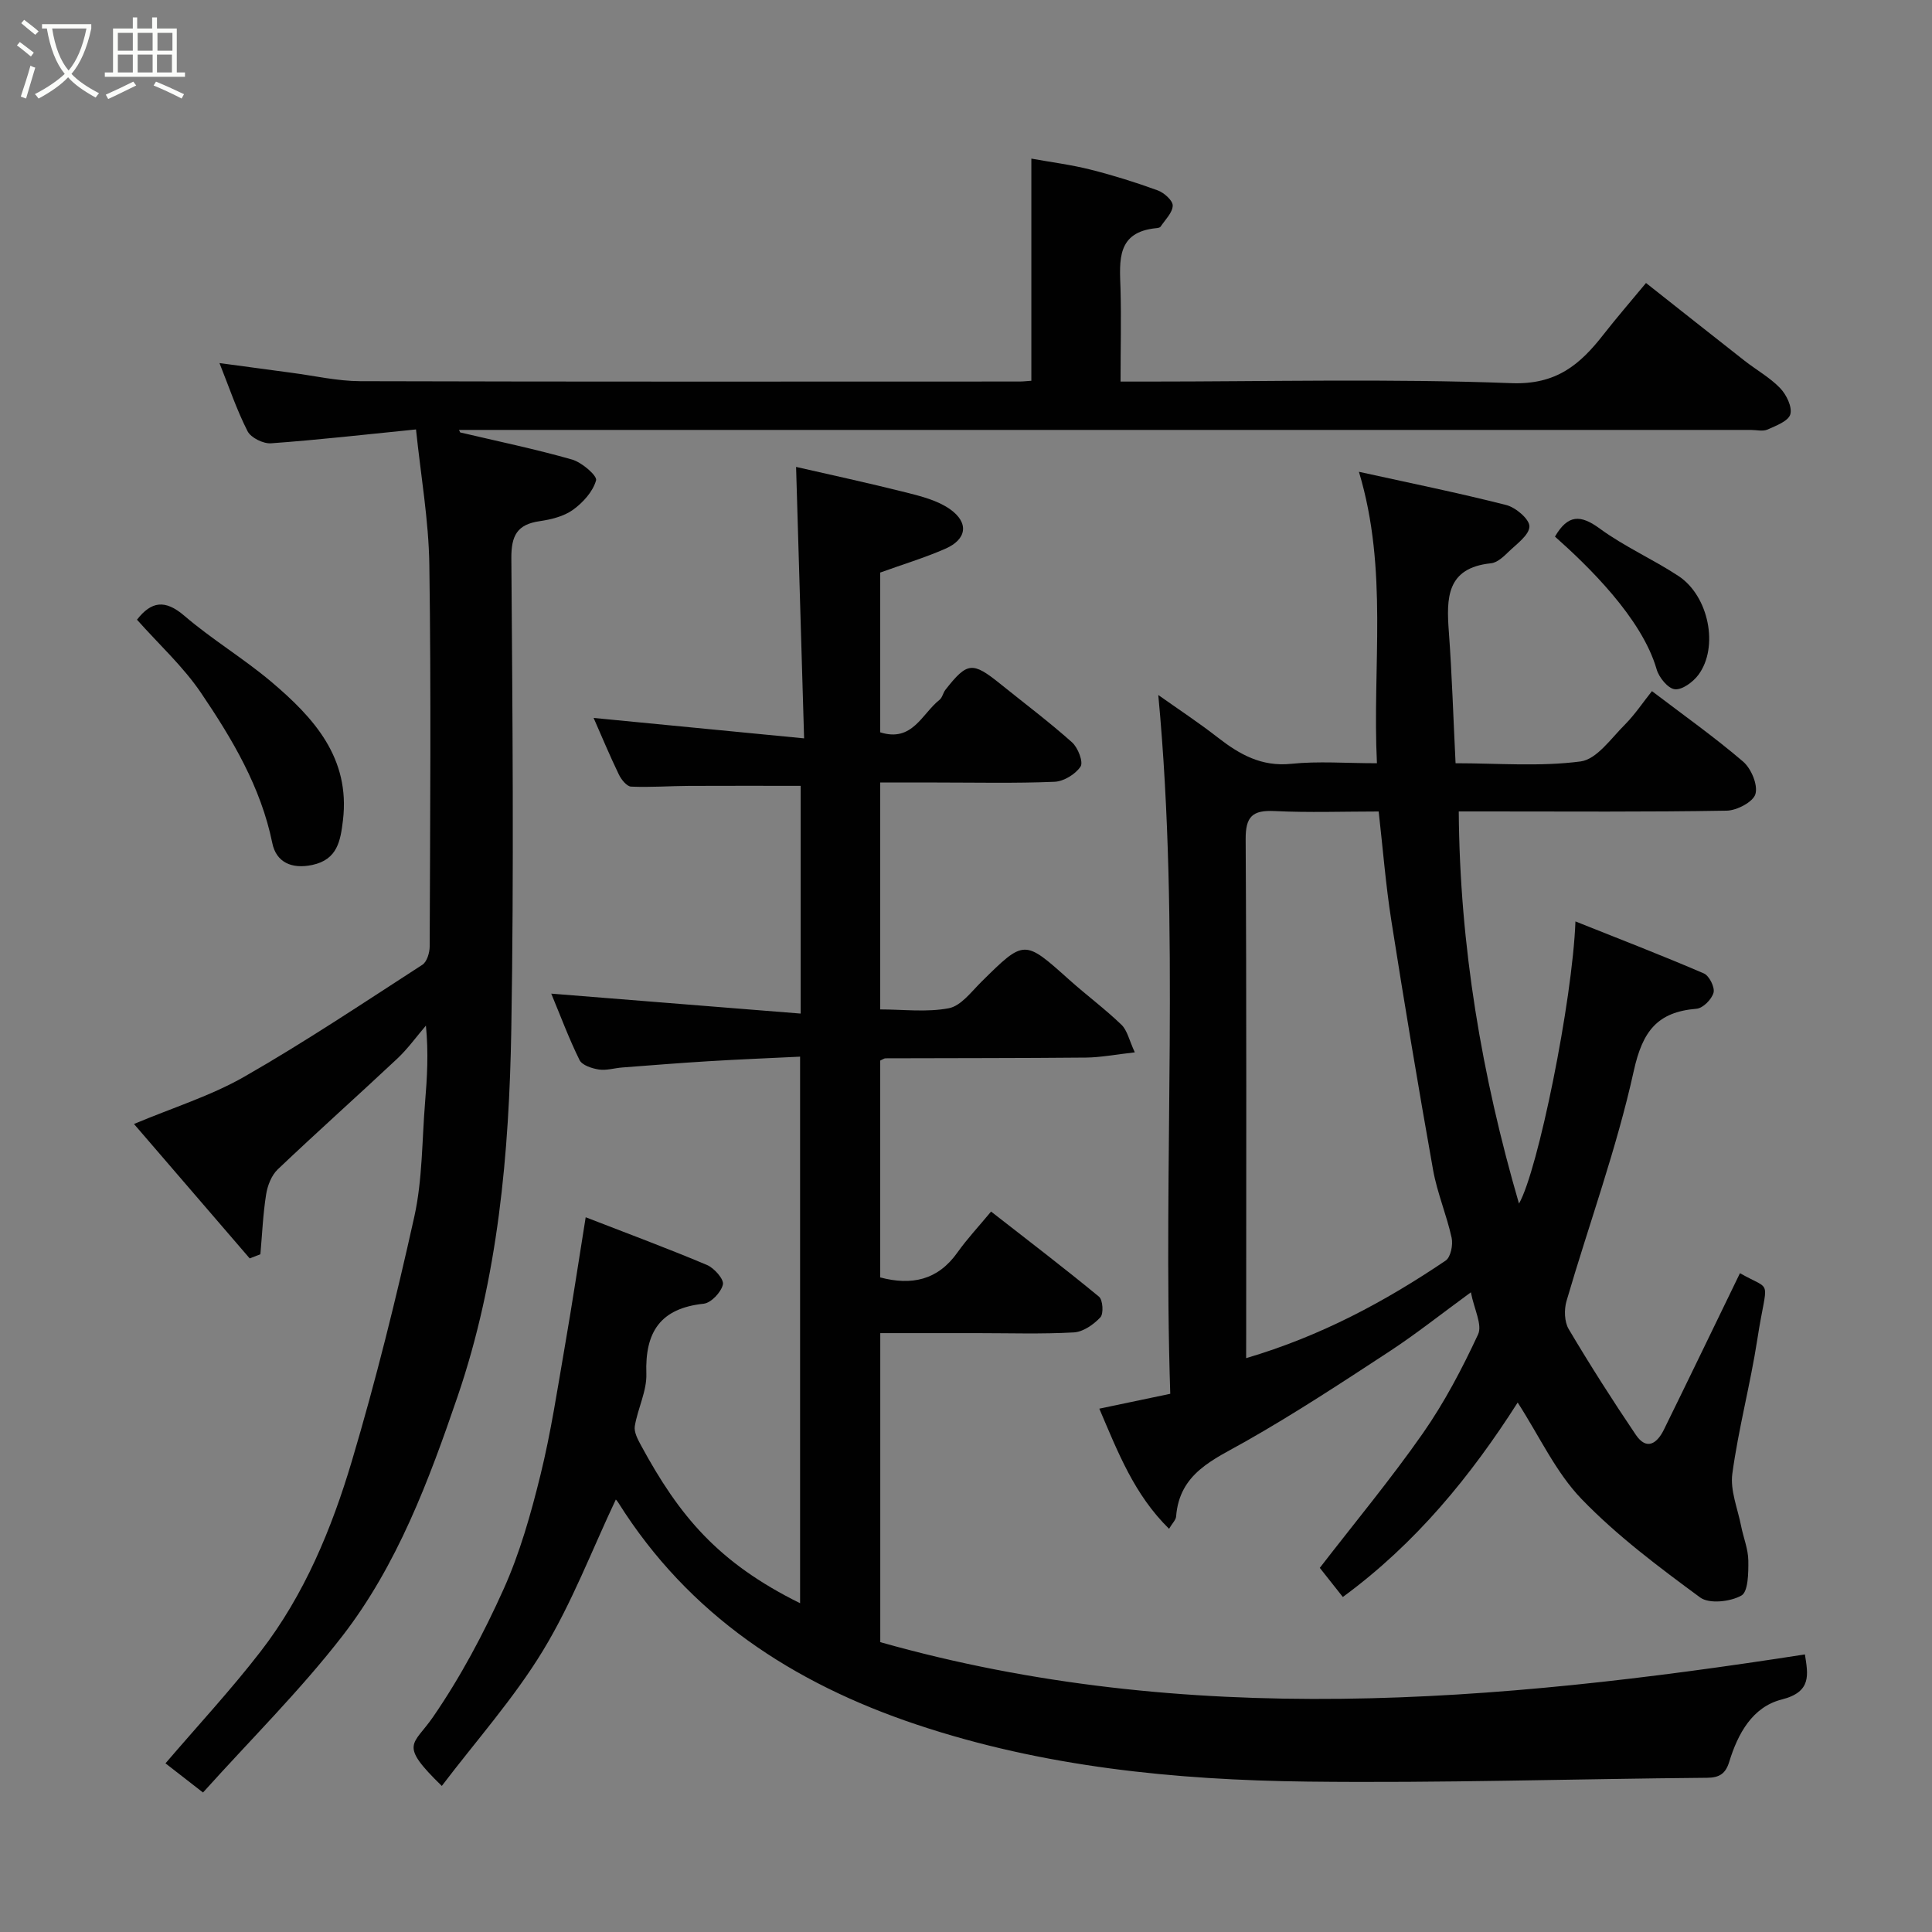 <svg enable-background="new 0 0 400 400" viewBox="0 0 400 400" xmlns="http://www.w3.org/2000/svg"><rect x="0" y="0" width="400" height="400" fill="#808080" stroke="none"/><path d="m6.4 11.7c-1-.8-1.9-1.6-2.9-2.3l.6-.7c.9.7 1.9 1.4 2.9 2.2zm-2.1 8.3c.7-2.1 1.4-4.2 2-6.4.2.1.6.3 1 .4-.7 2.3-1.3 4.4-1.9 6.4zm3-12.8c-1.1-.9-2.1-1.7-2.9-2.4l.6-.7c1 .8 2 1.5 3 2.4zm1.4-1.3v-.9h10.2v.9c-.9 4.2-2.3 7.3-4.1 9.4 1.3 1.4 3.2 2.7 5.7 4-.2.2-.4.5-.7.9-2.5-1.4-4.4-2.7-5.7-4.2-1.4 1.5-3.5 3-6.1 4.4 0 0 0 0-.1-.1-.3-.4-.5-.7-.7-.8 2.7-1.4 4.7-2.8 6.2-4.2-1.8-2.2-3-5.3-3.7-9.4zm9.2 0h-7.1c.6 3.8 1.7 6.7 3.4 8.7 1.7-2 2.9-4.8 3.7-8.7z" fill="#fbfcfa"/><path d="m31.6 3.6h.9v2.3h4.1v9.1h1.7v.9h-16.6v-.9h1.7v-9.1h4.1v-2.3h.9v2.3h3.1v-2.3zm-4 13.3.6.8c-1.9.9-3.8 1.9-5.8 2.8-.2-.3-.3-.6-.5-.9 2-.9 3.9-1.8 5.7-2.7zm-3.2-10.1v3.7h3.1v-3.7zm0 4.5v3.7h3.1v-3.7zm4.1-4.5v3.7h3.1v-3.7zm0 4.5v3.7h3.1v-3.7zm9.1 9.1c-2.1-1.1-4.1-2-5.8-2.7l.5-.8c2.2.9 4.1 1.8 5.8 2.6zm-1.9-13.6h-3.1v3.7h3.1zm-3.2 4.5v3.7h3.1v-3.7z" fill="#fbfcfa"/><g fill="#010101"><path d="m165.77 209.85c0-16.62 0-31.88 0-47.15-7.75 0-15.46-.03-23.17.01-3.98.02-7.97.33-11.94.15-.89-.04-2.02-1.45-2.52-2.48-1.84-3.8-3.47-7.71-5.24-11.74 14.32 1.39 28.36 2.75 43.58 4.23-.57-19.35-1.1-37.42-1.66-56.2 6.82 1.56 14.87 3.3 22.86 5.31 3.1.78 6.43 1.64 8.98 3.42 4.02 2.83 3.52 6.28-.98 8.23-4.31 1.88-8.85 3.25-13.44 4.91v33.08c6.67 2.11 8.62-3.84 12.28-6.73.59-.47.73-1.46 1.23-2.09 4.53-5.76 5.58-5.85 11.35-1.21 4.97 4.01 10.09 7.85 14.85 12.1 1.23 1.09 2.38 4.08 1.77 5.01-1.04 1.59-3.48 3.08-5.39 3.16-8.15.34-16.32.15-24.49.15-3.79 0-7.58 0-11.6 0v46.98c4.75 0 9.63.63 14.22-.25 2.51-.49 4.65-3.41 6.73-5.47 8.9-8.79 8.84-8.79 18.16-.44 3.55 3.18 7.4 6.03 10.83 9.33 1.21 1.16 1.6 3.2 2.77 5.72-4.06.45-7.09 1.05-10.12 1.08-13.83.13-27.66.1-41.49.15-.29 0-.58.24-1.1.47v44.9c6.44 1.69 11.88.63 15.99-5.17 1.99-2.81 4.37-5.34 6.96-8.47 7.65 5.97 15.11 11.66 22.34 17.62.81.66.99 3.53.29 4.28-1.39 1.49-3.56 3.01-5.48 3.12-6.64.37-13.32.15-19.99.15-6.62 0-13.24 0-20.1 0v63.98c63.46 17.93 127.32 12.5 191.44 2.54.63 4.12 1.48 7.75-4.79 9.33-6.09 1.54-9.1 7.08-10.89 12.93-.73 2.37-1.96 3.26-4.55 3.28-27.6.23-55.2 1.12-82.79.79-27.41-.33-54.63-3.02-80.9-11.81-25.63-8.58-47.13-22.65-61.77-45.96-.23-.37-.55-.69-.5-.63-4.93 10.42-9.08 21.4-15.08 31.27-6 9.88-13.82 18.64-20.95 28.03-9.01-8.78-5.92-8.33-1.82-14.27 5.69-8.26 10.48-17.28 14.6-26.44 3.38-7.51 5.66-15.6 7.64-23.64 2.18-8.84 3.53-17.89 5.09-26.87 1.47-8.48 2.75-16.99 4.28-26.52 8.86 3.44 17.06 6.48 25.11 9.88 1.5.63 3.55 2.96 3.3 4.04-.36 1.6-2.44 3.81-3.98 3.98-8.97.95-12.17 5.85-11.87 14.5.12 3.58-1.79 7.19-2.39 10.85-.2 1.23.62 2.75 1.28 3.97 7.9 14.57 15.89 24.26 32.94 32.69 0-37.53 0-74.88 0-113.16-6.31.31-12.69.56-19.05.95-5.92.36-11.83.84-17.75 1.29-1.63.12-3.3.66-4.87.42-1.43-.22-3.46-.88-3.99-1.95-2.22-4.5-3.97-9.22-5.86-13.76 17.05 1.36 34.01 2.72 51.64 4.13z"/><path d="m342.02 143.09c6.54 4.98 12.94 9.51 18.86 14.58 1.68 1.44 3.1 4.8 2.57 6.71-.45 1.63-3.84 3.43-5.96 3.46-16.49.29-32.99.16-49.48.16-1.8 0-3.6 0-5.99 0 .2 27.95 4.79 54.79 12.47 81.19 3.92-6.79 11.07-41.95 11.69-58.42 9.12 3.64 17.93 7.04 26.59 10.77 1.11.48 2.3 2.87 2 3.98-.37 1.38-2.19 3.22-3.52 3.33-8.11.67-11.17 4.62-12.99 12.85-3.55 16.12-9.29 31.76-13.93 47.66-.52 1.78-.45 4.31.46 5.83 4.4 7.42 9.05 14.71 13.88 21.86 2.27 3.35 4.42 1.78 5.82-1.05 5.3-10.79 10.52-21.63 15.75-32.4 6.92 3.94 5.61.61 3.6 13.67-1.44 9.33-3.91 18.51-5.18 27.85-.47 3.46 1.11 7.22 1.82 10.83.47 2.39 1.46 4.75 1.49 7.14.03 2.52-.01 6.45-1.43 7.25-2.29 1.29-6.67 1.78-8.54.4-8.57-6.31-17.21-12.77-24.56-20.39-5.32-5.51-8.68-12.93-13.22-19.97-9.73 15.24-21.06 29.15-36.2 40.26-1.5-1.9-3.27-4.14-4.77-6.03 7.27-9.41 14.7-18.36 21.34-27.86 4.46-6.39 8.14-13.4 11.43-20.48.92-1.98-.81-5.19-1.49-8.71-6.27 4.58-11.42 8.68-16.91 12.27-9.82 6.43-19.64 12.89-29.85 18.67-6.59 3.73-13.58 6.51-14.27 15.48-.05.69-.74 1.33-1.46 2.54-7.21-7.08-10.57-15.82-14.44-24.87 4.97-1.04 9.5-1.99 14.69-3.08-1.57-48.01 2.09-96.13-2.48-144.68 4.07 2.89 8.32 5.68 12.32 8.8 4.51 3.51 9.04 6.08 15.19 5.45 5.59-.58 11.29-.12 17.76-.12-.99-20.05 2.39-40.04-3.73-60.34 10.31 2.27 20.47 4.33 30.5 6.88 1.97.5 4.82 2.93 4.8 4.43-.03 1.78-2.63 3.62-4.3 5.24-1.04 1.01-2.36 2.26-3.65 2.39-9.25.95-9.25 7.22-8.73 14.21.65 8.88.92 17.78 1.39 27.19 8.71 0 17.41.74 25.88-.37 3.37-.44 6.35-4.83 9.24-7.69 2.06-2.09 3.71-4.59 5.54-6.87zm-84.02 138.1c15.45-4.56 28.73-11.7 41.31-20.2 1.04-.7 1.55-3.25 1.24-4.7-1.04-4.75-3-9.32-3.85-14.09-3.06-17.17-5.93-34.37-8.64-51.6-1.16-7.4-1.75-14.89-2.62-22.59-7.28 0-14.43.26-21.56-.09-4.56-.22-6.01 1.12-5.98 5.84.2 34.13.11 68.26.11 102.4-.01 1.47-.01 2.95-.01 5.03z"/><path d="m95.28 89.53c7.73 1.82 15.52 3.44 23.15 5.61 2.03.58 5.25 3.36 4.98 4.31-.65 2.33-2.71 4.61-4.78 6.1-1.89 1.36-4.5 2-6.88 2.35-4.68.67-5.91 2.98-5.88 7.68.24 32.5.54 65-.01 97.49-.44 25.76-2.73 51.51-11.12 76.06-5.95 17.41-12.49 34.91-23.88 49.62-8.74 11.28-18.97 21.4-28.83 32.37-3.32-2.58-5.61-4.36-7.77-6.04 6.74-7.87 13.56-15.22 19.67-23.12 9.09-11.76 14.74-25.44 18.93-39.51 4.96-16.66 9.15-33.58 12.92-50.56 1.69-7.64 1.58-15.69 2.22-23.56.43-5.19.74-10.38.18-15.99-1.97 2.3-3.75 4.79-5.94 6.85-8.2 7.69-16.59 15.17-24.74 22.92-1.29 1.23-2.11 3.34-2.4 5.17-.65 4.09-.82 8.26-1.19 12.4-.74.29-1.47.57-2.21.86-7.95-9.24-15.9-18.47-23.96-27.83 8.08-3.4 15.91-5.82 22.86-9.8 12.58-7.2 24.65-15.28 36.84-23.16.95-.61 1.52-2.5 1.52-3.79.09-26.33.31-52.67-.07-78.99-.13-9.26-1.77-18.5-2.76-28.06-10.5 1.05-20.24 2.17-30.01 2.87-1.61.12-4.18-1.15-4.87-2.51-2.28-4.48-3.89-9.3-5.81-14.1 5.04.68 10.02 1.36 15 2.02 4.71.62 9.42 1.71 14.13 1.73 45.5.13 90.99.08 136.49.07.8 0 1.6-.1 2.47-.16 0-15.24 0-30.25 0-45.99 4.04.73 8.17 1.25 12.19 2.26 4.73 1.19 9.4 2.65 13.98 4.32 1.31.48 3.13 2.1 3.1 3.15-.04 1.48-1.57 2.93-2.51 4.35-.14.22-.59.29-.91.32-8.21.8-7.59 6.67-7.39 12.54.17 6.14.01 12.3.01 19.22h5.45c25.16 0 50.35-.63 75.48.33 9.28.35 14.18-3.83 19.03-10.04 2.72-3.48 5.62-6.83 8.83-10.7 6.88 5.43 13.63 10.79 20.41 16.1 2.44 1.91 5.23 3.46 7.35 5.66 1.3 1.35 2.54 3.88 2.12 5.42-.38 1.4-2.95 2.37-4.72 3.16-.98.43-2.3.08-3.47.08-87.33 0-174.65 0-261.98 0-1.82 0-3.64 0-5.47 0 .09.17.17.34.25.52z"/><path d="m28.36 128.3c2.97-3.81 5.81-4.24 9.81-.81 5.68 4.88 12.2 8.78 17.93 13.61 8.85 7.47 16.47 15.81 14.9 28.78-.51 4.16-1.11 8.09-6.35 9.2-4.29.91-7.47-.58-8.27-4.52-2.38-11.65-8.3-21.56-14.77-31.12-3.67-5.42-8.65-9.97-13.25-15.14z"/><path d="m321.94 111.1c2.67-4.6 5.29-4.59 9.28-1.66 5.09 3.73 10.99 6.33 16.28 9.81 6.3 4.14 8.4 14.73 4.14 20.46-1.1 1.49-3.36 3.16-4.89 2.99-1.43-.16-3.29-2.45-3.77-4.15-3.06-10.62-14.31-21.48-21.04-27.45z"/></g></svg>